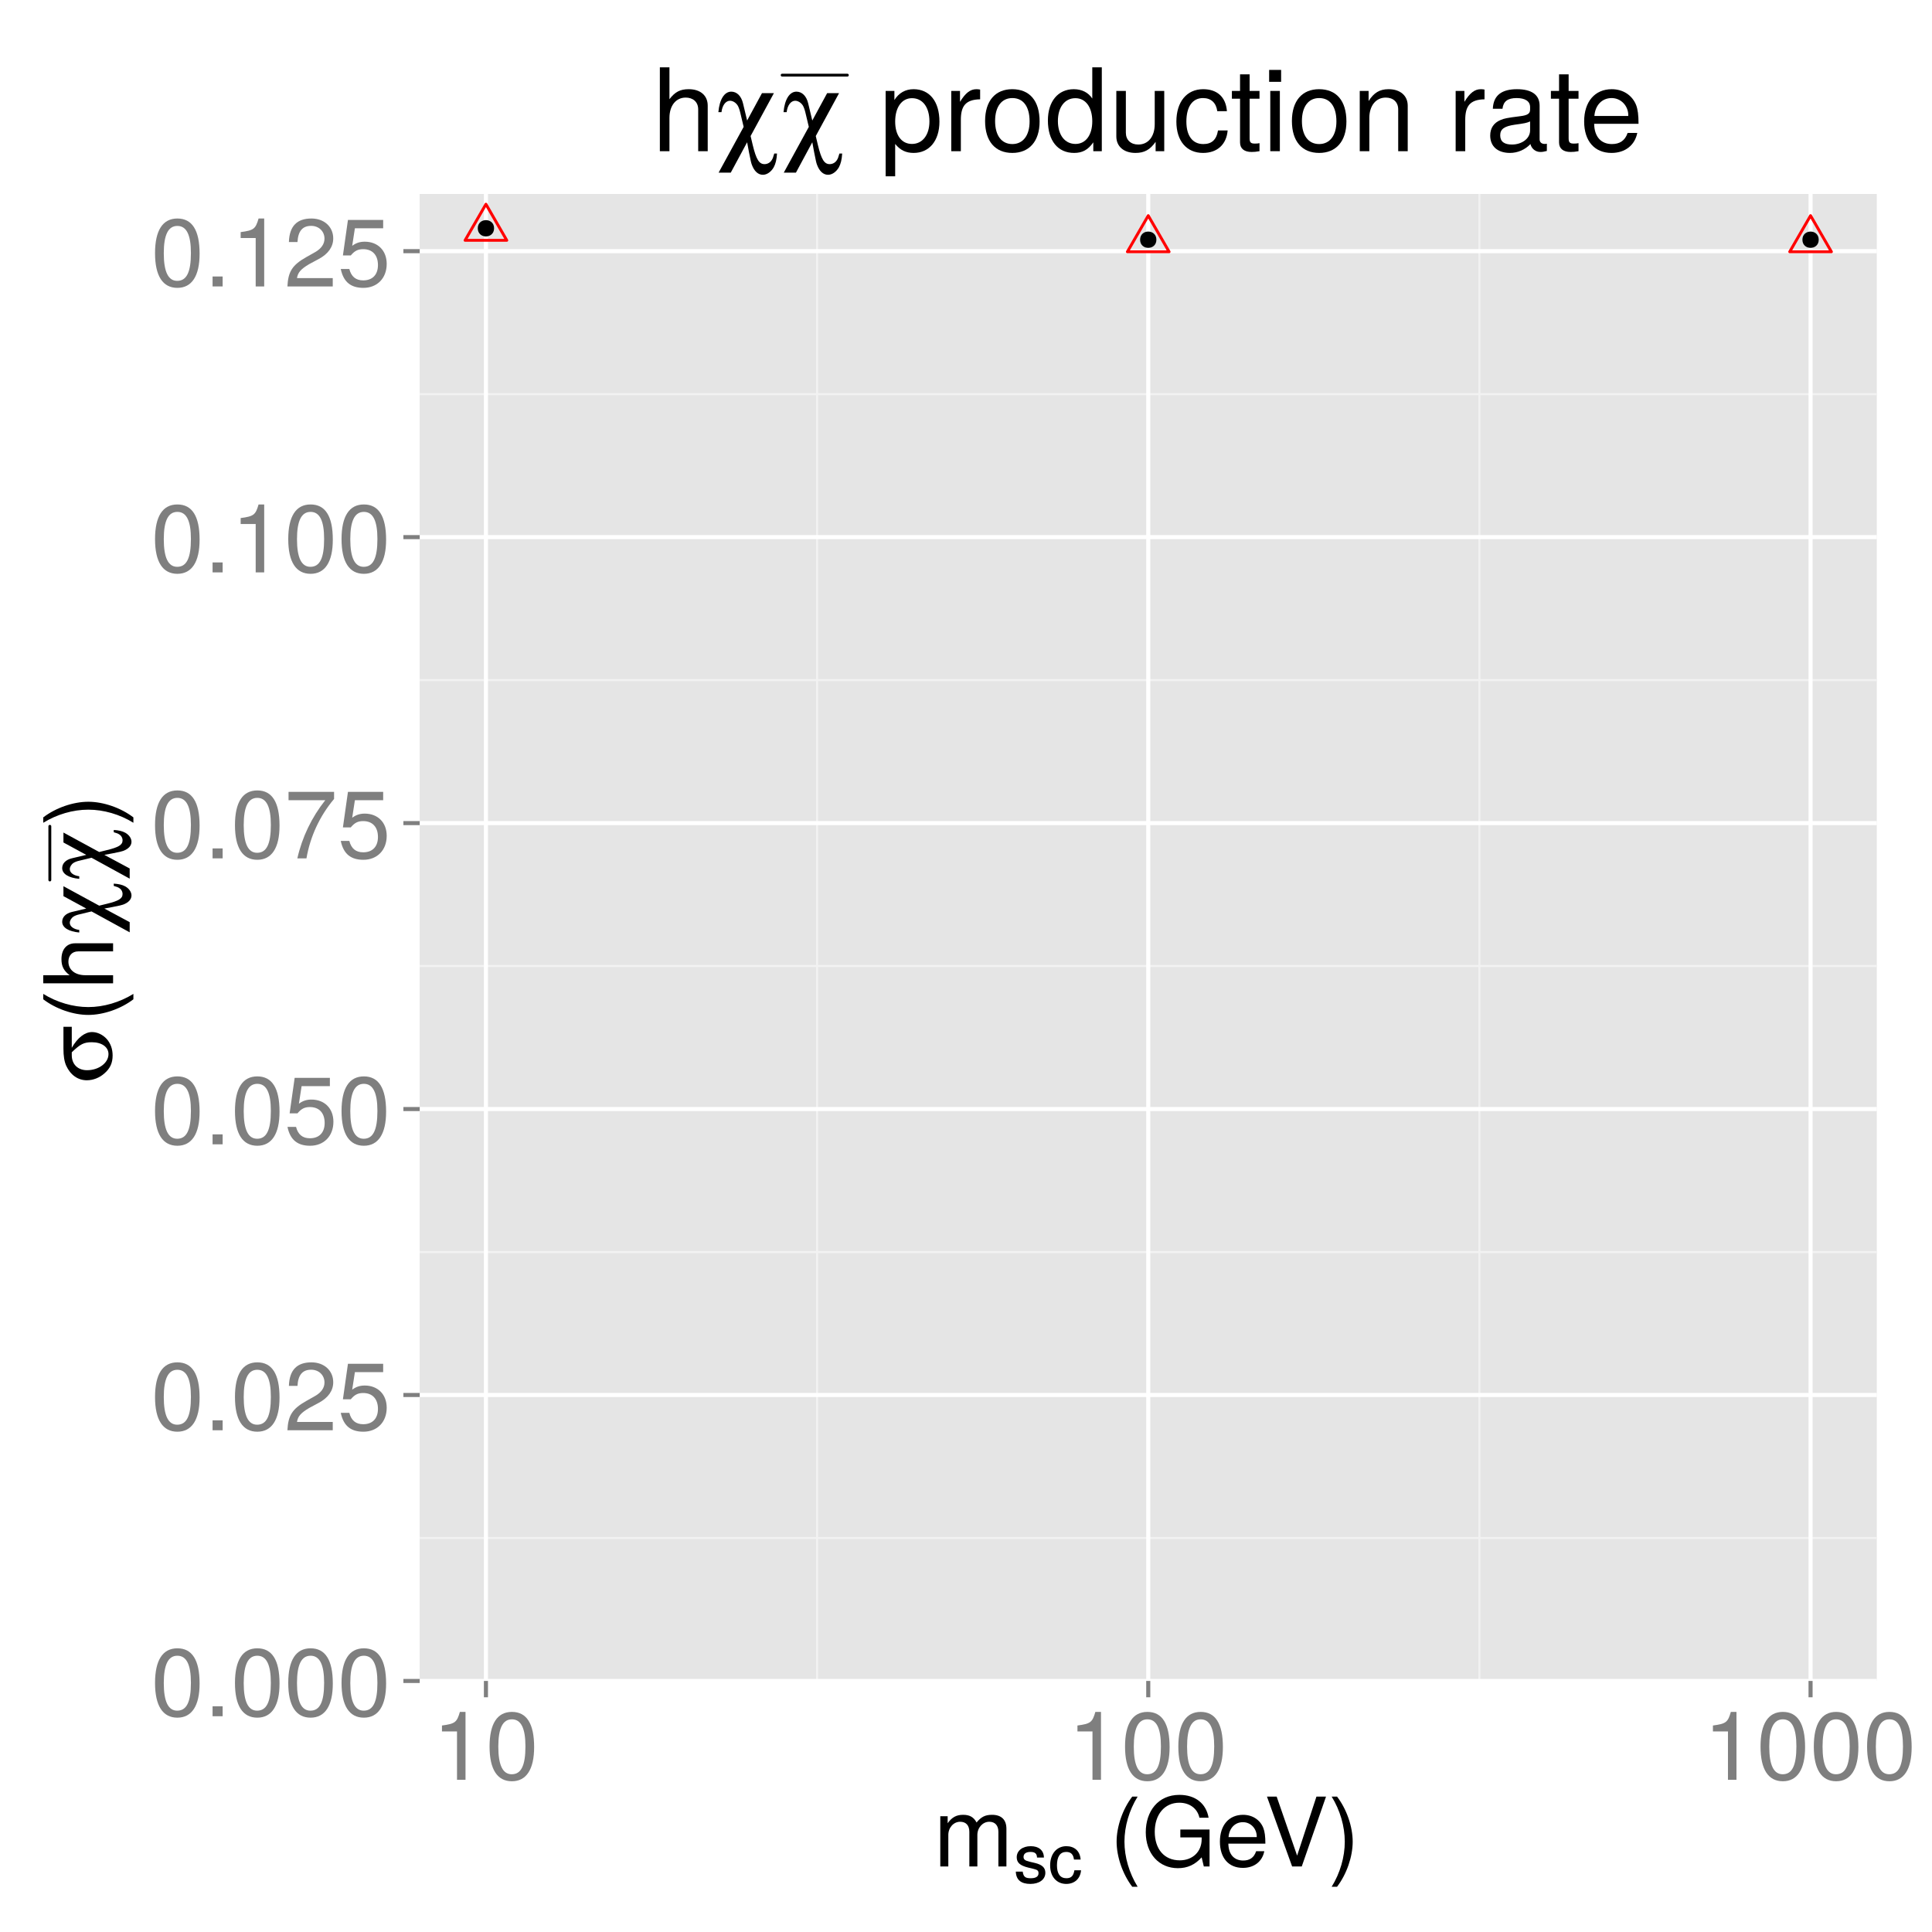 <?xml version="1.0" encoding="UTF-8"?>
<svg xmlns="http://www.w3.org/2000/svg" xmlns:xlink="http://www.w3.org/1999/xlink" width="504pt" height="504pt" viewBox="0 0 504 504" version="1.1">
<defs>
<g>
<symbol overflow="visible" id="glyph0-0">
<path style="stroke:none;" d=""/>
</symbol>
<symbol overflow="visible" id="glyph0-1">
<path style="stroke:none;" d="M 12.672 -8.531 C 12.672 -14.672 10.719 -17.719 6.875 -17.719 C 3.047 -17.719 1.047 -14.625 1.047 -8.672 C 1.047 -2.703 3.078 0.375 6.875 0.375 C 10.625 0.375 12.672 -2.703 12.672 -8.531 Z M 10.406 -8.719 C 10.406 -3.703 9.281 -1.453 6.828 -1.453 C 4.5 -1.453 3.328 -3.797 3.328 -8.656 C 3.328 -13.5 4.5 -15.781 6.875 -15.781 C 9.25 -15.781 10.406 -13.469 10.406 -8.719 Z M 10.406 -8.719 "/>
</symbol>
<symbol overflow="visible" id="glyph0-2">
<path style="stroke:none;" d="M 4.781 0 L 4.781 -2.594 L 2.156 -2.594 L 2.156 0 Z M 4.781 0 "/>
</symbol>
<symbol overflow="visible" id="glyph0-3">
<path style="stroke:none;" d="M 12.781 -12.531 C 12.781 -15.531 10.453 -17.719 7.094 -17.719 C 3.469 -17.719 1.344 -15.875 1.219 -11.578 L 3.453 -11.578 C 3.625 -14.547 4.844 -15.797 7.031 -15.797 C 9.031 -15.797 10.5 -14.375 10.5 -12.469 C 10.5 -11.078 9.672 -9.875 8.094 -8.969 L 5.797 -7.672 C 2.094 -5.578 1.031 -3.906 0.828 0 L 12.656 0 L 12.656 -2.172 L 3.328 -2.172 C 3.547 -3.625 4.344 -4.547 6.531 -5.828 L 9.031 -7.172 C 11.5 -8.5 12.781 -10.344 12.781 -12.531 Z M 12.781 -12.531 "/>
</symbol>
<symbol overflow="visible" id="glyph0-4">
<path style="stroke:none;" d="M 12.828 -5.875 C 12.828 -9.375 10.5 -11.672 7.094 -11.672 C 5.844 -11.672 4.828 -11.344 3.828 -10.594 L 4.531 -15.172 L 11.906 -15.172 L 11.906 -17.344 L 2.719 -17.344 L 1.406 -8.078 L 3.453 -8.078 C 4.469 -9.297 5.328 -9.719 6.703 -9.719 C 9.078 -9.719 10.547 -8.203 10.547 -5.578 C 10.547 -3.031 9.094 -1.578 6.703 -1.578 C 4.781 -1.578 3.594 -2.547 3.078 -4.547 L 0.844 -4.547 C 1.578 -1.031 3.594 0.375 6.75 0.375 C 10.328 0.375 12.828 -2.125 12.828 -5.875 Z M 12.828 -5.875 "/>
</symbol>
<symbol overflow="visible" id="glyph0-5">
<path style="stroke:none;" d="M 13 -15.5 L 13 -17.344 L 1.125 -17.344 L 1.125 -15.172 L 10.703 -15.172 C 7.172 -10.719 4.672 -5.547 3.422 0 L 5.797 0 C 6.781 -5.719 9.281 -11.078 13 -15.5 Z M 13 -15.5 "/>
</symbol>
<symbol overflow="visible" id="glyph0-6">
<path style="stroke:none;" d="M 8.672 0 L 8.672 -17.719 L 7.203 -17.719 C 6.422 -15 5.953 -14.625 2.531 -14.172 L 2.531 -12.625 L 6.453 -12.625 L 6.453 0 Z M 8.672 0 "/>
</symbol>
<symbol overflow="visible" id="glyph0-7">
<path style="stroke:none;" d="M 19 0 L 19 -9.828 C 19 -12.172 17.703 -13.469 15.25 -13.469 C 13.5 -13.469 12.422 -12.953 11.219 -11.469 C 10.453 -12.875 9.406 -13.469 7.703 -13.469 C 5.953 -13.469 4.781 -12.828 3.656 -11.25 L 3.672 -11.25 L 3.672 -13.094 L 1.75 -13.094 L 1.75 0 L 3.844 0 L 3.844 -8.219 C 3.844 -10.125 5.219 -11.656 6.922 -11.656 C 8.469 -11.656 9.328 -10.703 9.328 -9.031 L 9.328 0 L 11.422 0 L 11.422 -8.219 C 11.422 -10.125 12.828 -11.656 14.531 -11.656 C 16.047 -11.656 16.906 -10.672 16.906 -9.031 L 16.906 0 Z M 19 0 "/>
</symbol>
<symbol overflow="visible" id="glyph0-8">
<path style="stroke:none;" d=""/>
</symbol>
<symbol overflow="visible" id="glyph0-9">
<path style="stroke:none;" d="M 7.281 5.297 C 5.078 1.719 3.844 -2.469 3.844 -6.469 C 3.844 -10.453 5.078 -14.672 7.281 -18.219 L 5.875 -18.219 C 3.375 -14.953 1.797 -10.406 1.797 -6.469 C 1.797 -2.531 3.375 2.031 5.875 5.297 Z M 7.281 5.297 "/>
</symbol>
<symbol overflow="visible" id="glyph0-10">
<path style="stroke:none;" d="M 17.719 0 L 17.719 -9.625 L 10.094 -9.625 L 10.094 -7.578 L 15.656 -7.578 L 15.656 -7.078 C 15.656 -3.828 13.281 -1.594 9.953 -1.594 C 5.828 -1.594 3.422 -4.594 3.422 -9.047 C 3.422 -13.531 5.969 -16.625 9.828 -16.625 C 12.594 -16.625 14.578 -15.047 15.078 -12.703 L 17.469 -12.703 C 16.828 -16.406 14.031 -18.672 9.844 -18.672 C 4.281 -18.672 1.078 -14.375 1.078 -8.922 C 1.078 -3.328 4.531 0.453 9.453 0.453 C 11.922 0.453 13.906 -0.422 15.656 -2.375 L 16.219 0 Z M 17.719 0 "/>
</symbol>
<symbol overflow="visible" id="glyph0-11">
<path style="stroke:none;" d="M 12.828 -5.953 C 12.828 -7.844 12.672 -9.047 12.297 -10.031 C 11.453 -12.172 9.453 -13.469 7 -13.469 C 3.344 -13.469 0.969 -10.781 0.969 -6.469 C 0.969 -2.172 3.281 0.375 6.953 0.375 C 9.953 0.375 12.031 -1.328 12.547 -3.969 L 10.422 -3.969 C 9.844 -2.25 8.703 -1.547 7.031 -1.547 C 4.844 -1.547 3.219 -2.953 3.172 -5.953 Z M 10.594 -7.797 C 10.594 -7.797 10.578 -7.703 10.547 -7.656 L 3.219 -7.656 C 3.406 -9.969 4.875 -11.547 6.969 -11.547 C 9.031 -11.547 10.578 -9.844 10.578 -7.797 Z M 10.594 -7.797 "/>
</symbol>
<symbol overflow="visible" id="glyph0-12">
<path style="stroke:none;" d="M 16.125 -18.219 L 13.625 -18.219 L 8.578 -2.797 L 8.594 -2.797 L 3.25 -18.219 L 0.719 -18.219 L 7.281 0 L 9.797 0 Z M 16.125 -18.219 "/>
</symbol>
<symbol overflow="visible" id="glyph0-13">
<path style="stroke:none;" d="M 6.406 -6.453 C 6.406 -10.406 4.828 -14.953 2.328 -18.219 L 0.922 -18.219 C 3.125 -14.656 4.344 -10.453 4.344 -6.453 C 4.344 -2.469 3.125 1.75 0.922 5.297 L 2.328 5.297 C 4.828 2.031 6.406 -2.531 6.406 -6.453 Z M 6.406 -6.453 "/>
</symbol>
<symbol overflow="visible" id="glyph1-0">
<path style="stroke:none;" d=""/>
</symbol>
<symbol overflow="visible" id="glyph1-1">
<path style="stroke:none;" d="M 8.156 -2.641 C 8.156 -4 7.266 -4.766 5.438 -5.203 L 4.047 -5.531 C 2.859 -5.812 2.469 -6.125 2.469 -6.766 C 2.469 -7.609 3.094 -8.078 4.281 -8.078 C 5.453 -8.078 5.953 -7.641 5.984 -6.609 L 7.781 -6.609 C 7.766 -8.484 6.453 -9.578 4.344 -9.578 C 2.203 -9.578 0.688 -8.406 0.688 -6.703 C 0.688 -5.266 1.562 -4.516 3.734 -3.984 L 5.094 -3.656 C 6.109 -3.406 6.375 -3.188 6.375 -2.516 C 6.375 -1.656 5.656 -1.219 4.375 -1.219 C 3.062 -1.219 2.453 -1.469 2.25 -2.938 L 0.453 -2.938 C 0.531 -0.75 1.859 0.266 4.25 0.266 C 6.562 0.266 8.156 -0.875 8.156 -2.641 Z M 8.156 -2.641 "/>
</symbol>
<symbol overflow="visible" id="glyph1-2">
<path style="stroke:none;" d="M 8.344 -3.297 L 6.734 -3.297 C 6.5 -1.797 5.875 -1.219 4.641 -1.219 C 3.031 -1.219 2.188 -2.391 2.188 -4.562 C 2.188 -6.859 3.016 -8.078 4.609 -8.078 C 5.828 -8.078 6.453 -7.438 6.625 -6.094 L 8.359 -6.094 C 8.188 -8.406 6.672 -9.578 4.625 -9.578 C 2.156 -9.578 0.406 -7.609 0.406 -4.562 C 0.406 -1.609 2.125 0.266 4.609 0.266 C 6.797 0.266 8.297 -1.125 8.469 -3.297 Z M 8.344 -3.297 "/>
</symbol>
<symbol overflow="visible" id="glyph2-0">
<path style="stroke:none;" d=""/>
</symbol>
<symbol overflow="visible" id="glyph2-1">
<path style="stroke:none;" d="M -10.328 -14.703 L -12.5 -14.703 L -12.5 -9.031 C -12.5 -7.047 -12.281 -5.703 -11.781 -4.547 C -10.672 -2.125 -8.719 -0.75 -6.406 -0.75 C -4.781 -0.75 -3.125 -1.375 -1.828 -2.531 C -0.328 -3.828 0.328 -5.25 0.328 -7.219 C 0.328 -8.922 -0.203 -10.375 -1.219 -11.531 C -2.25 -12.656 -3.672 -13.328 -5.031 -13.328 C -6.922 -13.328 -8.797 -11.875 -10.328 -9.219 Z M -10.328 -8.047 C -8.094 -10.203 -7.156 -10.672 -5.094 -10.672 C -2.5 -10.672 -0.75 -9.422 -0.75 -7.578 C -0.75 -5.281 -3.281 -3.375 -6.344 -3.375 C -8.75 -3.375 -10.328 -4.922 -10.328 -7.281 Z M -10.328 -8.047 "/>
</symbol>
<symbol overflow="visible" id="glyph2-2">
<path style="stroke:none;" d="M -12.5 -9.781 L -6.547 -6.547 L -10.297 -5.656 C -11.875 -5.281 -12.828 -4.328 -12.828 -3.094 C -12.828 -1.594 -11.156 -0.547 -8.375 -0.297 L -8.375 -0.969 C -9.875 -1.156 -10.844 -1.906 -10.844 -2.828 C -10.844 -3.422 -10.453 -4.078 -9.844 -4.469 C -9.531 -4.672 -8.953 -4.906 -8.281 -5.047 L -5.172 -5.797 L 4.781 -0.344 L 4.781 -3 L -1.828 -6.547 L 0.344 -6.953 C 2.219 -7.328 2.578 -7.406 3.078 -7.578 C 4.469 -8.094 5.25 -8.953 5.25 -9.969 C 5.25 -10.875 4.594 -11.781 3.625 -12.328 C 2.844 -12.75 1.922 -12.969 0.625 -13.047 L 0.625 -12.453 C 1.5 -12.203 1.75 -12.094 2 -11.922 C 2.594 -11.578 2.922 -10.969 2.922 -10.328 C 2.922 -9.156 1.906 -8.531 -1.203 -7.781 L -3.172 -7.297 L -12.5 -12.375 Z M -12.5 -9.781 "/>
</symbol>
<symbol overflow="visible" id="glyph3-0">
<path style="stroke:none;" d=""/>
</symbol>
<symbol overflow="visible" id="glyph3-1">
<path style="stroke:none;" d="M 5.297 -7.281 C 1.719 -5.078 -2.469 -3.844 -6.469 -3.844 C -10.453 -3.844 -14.672 -5.078 -18.219 -7.281 L -18.219 -5.875 C -14.953 -3.375 -10.406 -1.797 -6.469 -1.797 C -2.531 -1.797 2.031 -3.375 5.297 -5.875 Z M 5.297 -7.281 "/>
</symbol>
<symbol overflow="visible" id="glyph3-2">
<path style="stroke:none;" d="M 0 -12.156 L -9.906 -12.156 C -12.094 -12.156 -13.469 -10.578 -13.469 -8.031 C -13.469 -6.172 -12.906 -5.031 -11.297 -3.797 L -11.297 -3.828 L -18.219 -3.828 L -18.219 -1.719 L 0 -1.719 L 0 -3.828 L -7.219 -3.828 C -9.906 -3.828 -11.656 -5.219 -11.656 -7.375 C -11.656 -8.844 -10.797 -10.047 -9.078 -10.047 L 0 -10.047 Z M 0 -12.156 "/>
</symbol>
<symbol overflow="visible" id="glyph3-3">
<path style="stroke:none;" d="M -6.453 -6.406 C -10.406 -6.406 -14.953 -4.828 -18.219 -2.328 L -18.219 -0.922 C -14.656 -3.125 -10.453 -4.344 -6.453 -4.344 C -2.469 -4.344 1.75 -3.125 5.297 -0.922 L 5.297 -2.328 C 2.031 -4.828 -2.531 -6.406 -6.453 -6.406 Z M -6.453 -6.406 "/>
</symbol>
<symbol overflow="visible" id="glyph4-0">
<path style="stroke:none;" d=""/>
</symbol>
<symbol overflow="visible" id="glyph4-1">
<path style="stroke:none;" d="M 14.578 0 L 14.578 -11.875 C 14.578 -14.516 12.688 -16.172 9.625 -16.172 C 7.406 -16.172 6.062 -15.484 4.594 -13.562 L 4.594 -21.875 L 2.094 -21.875 L 2.094 0 L 4.594 0 L 4.594 -8.672 C 4.594 -11.875 6.266 -13.984 8.844 -13.984 C 10.625 -13.984 12.094 -12.953 12.094 -10.891 L 12.094 0 Z M 14.578 0 "/>
</symbol>
<symbol overflow="visible" id="glyph4-2">
<path style="stroke:none;" d=""/>
</symbol>
<symbol overflow="visible" id="glyph4-3">
<path style="stroke:none;" d="M 15.688 -7.703 C 15.688 -12.984 13.109 -16.172 8.938 -16.172 C 6.812 -16.172 5.094 -15.203 3.938 -13.344 L 3.938 -15.719 L 1.656 -15.719 L 1.656 6.547 L 4.141 6.547 L 4.141 -1.891 C 5.453 -0.266 6.938 0.453 8.969 0.453 C 13.016 0.453 15.688 -2.703 15.688 -7.703 Z M 13.078 -7.766 C 13.078 -4.203 11.25 -1.891 8.516 -1.891 C 5.875 -1.891 4.141 -4.047 4.141 -7.734 C 4.141 -11.438 5.875 -13.828 8.516 -13.828 C 11.281 -13.828 13.078 -11.516 13.078 -7.766 Z M 13.078 -7.766 "/>
</symbol>
<symbol overflow="visible" id="glyph4-4">
<path style="stroke:none;" d="M 9.625 -13.531 L 9.625 -16.078 C 9.203 -16.141 9 -16.172 8.672 -16.172 C 7.047 -16.172 5.812 -15.203 4.375 -12.875 L 4.375 -15.719 L 2.094 -15.719 L 2.094 0 L 4.594 0 L 4.594 -8.156 C 4.594 -11.703 5.766 -13.469 9.625 -13.531 Z M 9.625 -13.531 "/>
</symbol>
<symbol overflow="visible" id="glyph4-5">
<path style="stroke:none;" d="M 15.297 -7.734 C 15.297 -13.172 12.688 -16.172 8.156 -16.172 C 3.75 -16.172 1.078 -13.141 1.078 -7.859 C 1.078 -2.578 3.719 0.453 8.188 0.453 C 12.594 0.453 15.297 -2.578 15.297 -7.734 Z M 12.688 -7.766 C 12.688 -4.078 10.953 -1.859 8.188 -1.859 C 5.406 -1.859 3.688 -4.047 3.688 -7.859 C 3.688 -11.641 5.406 -13.859 8.188 -13.859 C 11.016 -13.859 12.688 -11.672 12.688 -7.766 Z M 12.688 -7.766 "/>
</symbol>
<symbol overflow="visible" id="glyph4-6">
<path style="stroke:none;" d="M 14.844 0 L 14.844 -21.875 L 12.359 -21.875 L 12.359 -13.734 C 11.312 -15.328 9.625 -16.172 7.531 -16.172 C 3.453 -16.172 0.781 -13.016 0.781 -8.016 C 0.781 -2.703 3.391 0.453 7.625 0.453 C 9.781 0.453 11.281 -0.359 12.625 -2.312 L 12.625 0 Z M 12.359 -7.797 C 12.359 -4.172 10.625 -1.891 7.984 -1.891 C 5.219 -1.891 3.391 -4.203 3.391 -7.859 C 3.391 -11.516 5.219 -13.828 7.953 -13.828 C 10.656 -13.828 12.359 -11.438 12.359 -7.797 Z M 12.359 -7.797 "/>
</symbol>
<symbol overflow="visible" id="glyph4-7">
<path style="stroke:none;" d="M 14.453 0 L 14.453 -15.719 L 11.969 -15.719 L 11.969 -7.047 C 11.969 -3.844 10.297 -1.734 7.688 -1.734 C 5.703 -1.734 4.438 -2.938 4.438 -4.828 L 4.438 -15.719 L 1.953 -15.719 L 1.953 -3.844 C 1.953 -1.234 3.906 0.453 6.953 0.453 C 9.266 0.453 10.734 -0.359 12.203 -2.438 L 12.203 0 Z M 14.453 0 "/>
</symbol>
<symbol overflow="visible" id="glyph4-8">
<path style="stroke:none;" d="M 14.312 -5.406 L 11.797 -5.406 C 11.375 -2.875 10.078 -1.859 7.953 -1.859 C 5.188 -1.859 3.547 -3.984 3.547 -7.703 C 3.547 -11.641 5.156 -13.859 7.891 -13.859 C 9.984 -13.859 11.312 -12.625 11.609 -10.438 L 14.125 -10.438 C 13.828 -14.281 11.438 -16.172 7.922 -16.172 C 3.688 -16.172 0.938 -12.938 0.938 -7.703 C 0.938 -2.641 3.625 0.453 7.891 0.453 C 11.641 0.453 14.016 -1.797 14.312 -5.406 Z M 14.312 -5.406 "/>
</symbol>
<symbol overflow="visible" id="glyph4-9">
<path style="stroke:none;" d="M 7.625 0 L 7.625 -2.094 C 7.297 -2.016 6.906 -1.984 6.422 -1.984 C 5.344 -1.984 5.047 -2.281 5.047 -3.391 L 5.047 -13.688 L 7.625 -13.688 L 7.625 -15.719 L 5.047 -15.719 L 5.047 -20.047 L 2.547 -20.047 L 2.547 -15.719 L 0.422 -15.719 L 0.422 -13.688 L 2.547 -13.688 L 2.547 -2.281 C 2.547 -0.688 3.625 0.203 5.578 0.203 C 6.188 0.203 6.781 0.156 7.625 0 Z M 7.625 0 "/>
</symbol>
<symbol overflow="visible" id="glyph4-10">
<path style="stroke:none;" d="M 4.594 0 L 4.594 -15.719 L 2.094 -15.719 L 2.094 0 Z M 4.922 -18.094 L 4.922 -21.203 L 1.797 -21.203 L 1.797 -18.094 Z M 4.922 -18.094 "/>
</symbol>
<symbol overflow="visible" id="glyph4-11">
<path style="stroke:none;" d="M 14.609 0 L 14.609 -11.875 C 14.609 -14.484 12.656 -16.172 9.625 -16.172 C 7.297 -16.172 5.797 -15.266 4.406 -13.078 L 4.406 -15.719 L 2.094 -15.719 L 2.094 0 L 4.594 0 L 4.594 -8.672 C 4.594 -11.875 6.328 -13.984 8.875 -13.984 C 10.859 -13.984 12.125 -12.781 12.125 -10.891 L 12.125 0 Z M 14.609 0 "/>
</symbol>
<symbol overflow="visible" id="glyph4-12">
<path style="stroke:none;" d="M 16.047 -0.062 L 16.047 -1.953 C 15.781 -1.891 15.656 -1.891 15.516 -1.891 C 14.641 -1.891 14.156 -2.344 14.156 -3.125 L 14.156 -11.875 C 14.156 -14.672 12.125 -16.172 8.25 -16.172 C 4.438 -16.172 2.094 -14.703 1.953 -11.062 L 4.469 -11.062 C 4.688 -12.984 5.812 -13.859 8.156 -13.859 C 10.406 -13.859 11.672 -13.016 11.672 -11.516 L 11.672 -10.859 C 11.672 -9.812 11.047 -9.359 9.062 -9.125 C 5.516 -8.672 4.984 -8.547 4.016 -8.156 C 2.188 -7.406 1.266 -6 1.266 -4.078 C 1.266 -1.234 3.234 0.453 6.422 0.453 C 8.438 0.453 10.375 -0.391 11.766 -1.859 C 12.031 -0.656 13.109 0.203 14.344 0.203 C 14.844 0.203 15.234 0.156 16.047 -0.062 Z M 11.672 -5.438 C 11.672 -3.188 9.391 -1.734 6.953 -1.734 C 5.016 -1.734 3.875 -2.438 3.875 -4.141 C 3.875 -5.797 4.984 -6.516 7.656 -6.906 C 10.297 -7.266 10.828 -7.375 11.672 -7.766 Z M 11.672 -5.438 "/>
</symbol>
<symbol overflow="visible" id="glyph4-13">
<path style="stroke:none;" d="M 15.391 -7.141 C 15.391 -9.422 15.203 -10.859 14.766 -12.031 C 13.734 -14.609 11.344 -16.172 8.406 -16.172 C 4.016 -16.172 1.203 -12.938 1.203 -7.766 C 1.203 -2.609 3.938 0.453 8.344 0.453 C 11.938 0.453 14.438 -1.594 15.062 -4.766 L 12.547 -4.766 C 11.844 -2.703 10.438 -1.859 8.438 -1.859 C 5.812 -1.859 3.875 -3.547 3.812 -7.141 Z M 12.719 -9.359 C 12.719 -9.359 12.719 -9.234 12.688 -9.188 L 3.875 -9.188 C 4.078 -11.969 5.844 -13.859 8.375 -13.859 C 10.828 -13.859 12.719 -11.812 12.719 -9.359 Z M 12.719 -9.359 "/>
</symbol>
<symbol overflow="visible" id="glyph5-0">
<path style="stroke:none;" d=""/>
</symbol>
<symbol overflow="visible" id="glyph5-1">
<path style="stroke:none;" d="M 11.734 -15 L 7.859 -7.859 L 6.781 -12.359 C 6.328 -14.25 5.188 -15.391 3.719 -15.391 C 1.922 -15.391 0.656 -13.375 0.359 -10.047 L 1.172 -10.047 C 1.375 -11.844 2.281 -13.016 3.391 -13.016 C 4.109 -13.016 4.891 -12.547 5.375 -11.812 C 5.609 -11.438 5.875 -10.734 6.062 -9.938 L 6.953 -6.203 L 0.422 5.734 L 3.594 5.734 L 7.859 -2.188 L 8.344 0.422 C 8.797 2.672 8.875 3.094 9.094 3.688 C 9.719 5.375 10.734 6.297 11.969 6.297 C 13.047 6.297 14.125 5.516 14.797 4.344 C 15.297 3.422 15.562 2.312 15.656 0.75 L 14.938 0.75 C 14.641 1.797 14.516 2.094 14.312 2.406 C 13.891 3.125 13.172 3.516 12.391 3.516 C 10.984 3.516 10.234 2.281 9.328 -1.438 L 8.766 -3.812 L 14.844 -15 Z M 11.734 -15 "/>
</symbol>
</g>
<clipPath id="clip1">
  <path d="M 109.488 50.602 L 490 50.602 L 490 439 L 109.488 439 Z M 109.488 50.602 "/>
</clipPath>
<clipPath id="clip2">
  <path d="M 109.488 400 L 490 400 L 490 402 L 109.488 402 Z M 109.488 400 "/>
</clipPath>
<clipPath id="clip3">
  <path d="M 109.488 326 L 490 326 L 490 327 L 109.488 327 Z M 109.488 326 "/>
</clipPath>
<clipPath id="clip4">
  <path d="M 109.488 251 L 490 251 L 490 253 L 109.488 253 Z M 109.488 251 "/>
</clipPath>
<clipPath id="clip5">
  <path d="M 109.488 177 L 490 177 L 490 178 L 109.488 178 Z M 109.488 177 "/>
</clipPath>
<clipPath id="clip6">
  <path d="M 109.488 102 L 490 102 L 490 104 L 109.488 104 Z M 109.488 102 "/>
</clipPath>
<clipPath id="clip7">
  <path d="M 212 50.602 L 214 50.602 L 214 439 L 212 439 Z M 212 50.602 "/>
</clipPath>
<clipPath id="clip8">
  <path d="M 385 50.602 L 387 50.602 L 387 439 L 385 439 Z M 385 50.602 "/>
</clipPath>
<clipPath id="clip9">
  <path d="M 109.488 437 L 490.602 437 L 490.602 439.516 L 109.488 439.516 Z M 109.488 437 "/>
</clipPath>
<clipPath id="clip10">
  <path d="M 109.488 363 L 490.602 363 L 490.602 365 L 109.488 365 Z M 109.488 363 "/>
</clipPath>
<clipPath id="clip11">
  <path d="M 109.488 288 L 490.602 288 L 490.602 290 L 109.488 290 Z M 109.488 288 "/>
</clipPath>
<clipPath id="clip12">
  <path d="M 109.488 214 L 490.602 214 L 490.602 216 L 109.488 216 Z M 109.488 214 "/>
</clipPath>
<clipPath id="clip13">
  <path d="M 109.488 139 L 490.602 139 L 490.602 141 L 109.488 141 Z M 109.488 139 "/>
</clipPath>
<clipPath id="clip14">
  <path d="M 109.488 64 L 490.602 64 L 490.602 67 L 109.488 67 Z M 109.488 64 "/>
</clipPath>
<clipPath id="clip15">
  <path d="M 126 50.602 L 128 50.602 L 128 439.516 L 126 439.516 Z M 126 50.602 "/>
</clipPath>
<clipPath id="clip16">
  <path d="M 299 50.602 L 301 50.602 L 301 439.516 L 299 439.516 Z M 299 50.602 "/>
</clipPath>
<clipPath id="clip17">
  <path d="M 471 50.602 L 473 50.602 L 473 439.516 L 471 439.516 Z M 471 50.602 "/>
</clipPath>
</defs>
<g id="surface108">
<rect x="0" y="0" width="504" height="504" style="fill:rgb(100%,100%,100%);fill-opacity:1;stroke:none;"/>
<rect x="0" y="0" width="504" height="504" style="fill:rgb(100%,100%,100%);fill-opacity:1;stroke:none;"/>
<path style="fill:none;stroke-width:1.063;stroke-linecap:round;stroke-linejoin:round;stroke:rgb(100%,100%,100%);stroke-opacity:1;stroke-miterlimit:10;" d="M 0 504 L 504 504 L 504 0 L 0 0 Z M 0 504 "/>
<g clip-path="url(#clip1)" clip-rule="nonzero">
<path style=" stroke:none;fill-rule:nonzero;fill:rgb(89.804%,89.804%,89.804%);fill-opacity:1;" d="M 109.488 438.512 L 489.602 438.512 L 489.602 50.598 L 109.488 50.598 Z M 109.488 438.512 "/>
</g>
<g clip-path="url(#clip2)" clip-rule="nonzero">
<path style="fill:none;stroke-width:0.531;stroke-linecap:butt;stroke-linejoin:round;stroke:rgb(94.902%,94.902%,94.902%);stroke-opacity:1;stroke-miterlimit:10;" d="M 109.488 401.215 L 489.602 401.215 "/>
</g>
<g clip-path="url(#clip3)" clip-rule="nonzero">
<path style="fill:none;stroke-width:0.531;stroke-linecap:butt;stroke-linejoin:round;stroke:rgb(94.902%,94.902%,94.902%);stroke-opacity:1;stroke-miterlimit:10;" d="M 109.488 326.617 L 489.602 326.617 "/>
</g>
<g clip-path="url(#clip4)" clip-rule="nonzero">
<path style="fill:none;stroke-width:0.531;stroke-linecap:butt;stroke-linejoin:round;stroke:rgb(94.902%,94.902%,94.902%);stroke-opacity:1;stroke-miterlimit:10;" d="M 109.488 252.016 L 489.602 252.016 "/>
</g>
<g clip-path="url(#clip5)" clip-rule="nonzero">
<path style="fill:none;stroke-width:0.531;stroke-linecap:butt;stroke-linejoin:round;stroke:rgb(94.902%,94.902%,94.902%);stroke-opacity:1;stroke-miterlimit:10;" d="M 109.488 177.418 L 489.602 177.418 "/>
</g>
<g clip-path="url(#clip6)" clip-rule="nonzero">
<path style="fill:none;stroke-width:0.531;stroke-linecap:butt;stroke-linejoin:round;stroke:rgb(94.902%,94.902%,94.902%);stroke-opacity:1;stroke-miterlimit:10;" d="M 109.488 102.82 L 489.602 102.82 "/>
</g>
<g clip-path="url(#clip7)" clip-rule="nonzero">
<path style="fill:none;stroke-width:0.531;stroke-linecap:butt;stroke-linejoin:round;stroke:rgb(94.902%,94.902%,94.902%);stroke-opacity:1;stroke-miterlimit:10;" d="M 213.152 438.512 L 213.152 50.602 "/>
</g>
<g clip-path="url(#clip8)" clip-rule="nonzero">
<path style="fill:none;stroke-width:0.531;stroke-linecap:butt;stroke-linejoin:round;stroke:rgb(94.902%,94.902%,94.902%);stroke-opacity:1;stroke-miterlimit:10;" d="M 385.934 438.512 L 385.934 50.602 "/>
</g>
<g clip-path="url(#clip9)" clip-rule="nonzero">
<path style="fill:none;stroke-width:1.063;stroke-linecap:butt;stroke-linejoin:round;stroke:rgb(100%,100%,100%);stroke-opacity:1;stroke-miterlimit:10;" d="M 109.488 438.512 L 489.602 438.512 "/>
</g>
<g clip-path="url(#clip10)" clip-rule="nonzero">
<path style="fill:none;stroke-width:1.063;stroke-linecap:butt;stroke-linejoin:round;stroke:rgb(100%,100%,100%);stroke-opacity:1;stroke-miterlimit:10;" d="M 109.488 363.914 L 489.602 363.914 "/>
</g>
<g clip-path="url(#clip11)" clip-rule="nonzero">
<path style="fill:none;stroke-width:1.063;stroke-linecap:butt;stroke-linejoin:round;stroke:rgb(100%,100%,100%);stroke-opacity:1;stroke-miterlimit:10;" d="M 109.488 289.316 L 489.602 289.316 "/>
</g>
<g clip-path="url(#clip12)" clip-rule="nonzero">
<path style="fill:none;stroke-width:1.063;stroke-linecap:butt;stroke-linejoin:round;stroke:rgb(100%,100%,100%);stroke-opacity:1;stroke-miterlimit:10;" d="M 109.488 214.719 L 489.602 214.719 "/>
</g>
<g clip-path="url(#clip13)" clip-rule="nonzero">
<path style="fill:none;stroke-width:1.063;stroke-linecap:butt;stroke-linejoin:round;stroke:rgb(100%,100%,100%);stroke-opacity:1;stroke-miterlimit:10;" d="M 109.488 140.117 L 489.602 140.117 "/>
</g>
<g clip-path="url(#clip14)" clip-rule="nonzero">
<path style="fill:none;stroke-width:1.063;stroke-linecap:butt;stroke-linejoin:round;stroke:rgb(100%,100%,100%);stroke-opacity:1;stroke-miterlimit:10;" d="M 109.488 65.52 L 489.602 65.52 "/>
</g>
<g clip-path="url(#clip15)" clip-rule="nonzero">
<path style="fill:none;stroke-width:1.063;stroke-linecap:butt;stroke-linejoin:round;stroke:rgb(100%,100%,100%);stroke-opacity:1;stroke-miterlimit:10;" d="M 126.766 438.512 L 126.766 50.602 "/>
</g>
<g clip-path="url(#clip16)" clip-rule="nonzero">
<path style="fill:none;stroke-width:1.063;stroke-linecap:butt;stroke-linejoin:round;stroke:rgb(100%,100%,100%);stroke-opacity:1;stroke-miterlimit:10;" d="M 299.543 438.512 L 299.543 50.602 "/>
</g>
<g clip-path="url(#clip17)" clip-rule="nonzero">
<path style="fill:none;stroke-width:1.063;stroke-linecap:butt;stroke-linejoin:round;stroke:rgb(100%,100%,100%);stroke-opacity:1;stroke-miterlimit:10;" d="M 472.32 438.512 L 472.32 50.602 "/>
</g>
<path style=" stroke:none;fill-rule:nonzero;fill:rgb(0%,0%,0%);fill-opacity:1;" d="M 128.891 59.551 C 128.891 62.387 124.637 62.387 124.637 59.551 C 124.637 56.719 128.891 56.719 128.891 59.551 "/>
<path style=" stroke:none;fill-rule:nonzero;fill:rgb(0%,0%,0%);fill-opacity:1;" d="M 301.668 62.535 C 301.668 65.371 297.418 65.371 297.418 62.535 C 297.418 59.699 301.668 59.699 301.668 62.535 "/>
<path style=" stroke:none;fill-rule:nonzero;fill:rgb(0%,0%,0%);fill-opacity:1;" d="M 474.449 62.535 C 474.449 65.371 470.195 65.371 470.195 62.535 C 470.195 59.699 474.449 59.699 474.449 62.535 "/>
<path style="fill:none;stroke-width:0.75;stroke-linecap:round;stroke-linejoin:round;stroke:rgb(100%,0%,0%);stroke-opacity:1;stroke-miterlimit:10;" d="M 126.766 53.27 L 132.203 62.691 L 121.324 62.691 L 126.766 53.27 "/>
<path style="fill:none;stroke-width:0.75;stroke-linecap:round;stroke-linejoin:round;stroke:rgb(100%,0%,0%);stroke-opacity:1;stroke-miterlimit:10;" d="M 299.543 56.254 L 304.984 65.676 L 294.102 65.676 L 299.543 56.254 "/>
<path style="fill:none;stroke-width:0.75;stroke-linecap:round;stroke-linejoin:round;stroke:rgb(100%,0%,0%);stroke-opacity:1;stroke-miterlimit:10;" d="M 472.32 56.254 L 477.762 65.676 L 466.883 65.676 L 472.32 56.254 "/>
<g style="fill:rgb(49.804%,49.804%,49.804%);fill-opacity:1;">
  <use xlink:href="#glyph0-1" x="39.398" y="447.712"/>
  <use xlink:href="#glyph0-2" x="53.299" y="447.712"/>
  <use xlink:href="#glyph0-1" x="60.249" y="447.712"/>
  <use xlink:href="#glyph0-1" x="74.149" y="447.712"/>
  <use xlink:href="#glyph0-1" x="88.05" y="447.712"/>
</g>
<g style="fill:rgb(49.804%,49.804%,49.804%);fill-opacity:1;">
  <use xlink:href="#glyph0-1" x="39.398" y="373.114"/>
  <use xlink:href="#glyph0-2" x="53.299" y="373.114"/>
  <use xlink:href="#glyph0-1" x="60.249" y="373.114"/>
  <use xlink:href="#glyph0-3" x="74.149" y="373.114"/>
  <use xlink:href="#glyph0-4" x="88.05" y="373.114"/>
</g>
<g style="fill:rgb(49.804%,49.804%,49.804%);fill-opacity:1;">
  <use xlink:href="#glyph0-1" x="39.398" y="298.517"/>
  <use xlink:href="#glyph0-2" x="53.299" y="298.517"/>
  <use xlink:href="#glyph0-1" x="60.249" y="298.517"/>
  <use xlink:href="#glyph0-4" x="74.149" y="298.517"/>
  <use xlink:href="#glyph0-1" x="88.05" y="298.517"/>
</g>
<g style="fill:rgb(49.804%,49.804%,49.804%);fill-opacity:1;">
  <use xlink:href="#glyph0-1" x="39.398" y="223.919"/>
  <use xlink:href="#glyph0-2" x="53.299" y="223.919"/>
  <use xlink:href="#glyph0-1" x="60.249" y="223.919"/>
  <use xlink:href="#glyph0-5" x="74.149" y="223.919"/>
  <use xlink:href="#glyph0-4" x="88.05" y="223.919"/>
</g>
<g style="fill:rgb(49.804%,49.804%,49.804%);fill-opacity:1;">
  <use xlink:href="#glyph0-1" x="39.398" y="149.317"/>
  <use xlink:href="#glyph0-2" x="53.299" y="149.317"/>
  <use xlink:href="#glyph0-6" x="60.249" y="149.317"/>
  <use xlink:href="#glyph0-1" x="74.149" y="149.317"/>
  <use xlink:href="#glyph0-1" x="88.05" y="149.317"/>
</g>
<g style="fill:rgb(49.804%,49.804%,49.804%);fill-opacity:1;">
  <use xlink:href="#glyph0-1" x="39.398" y="74.72"/>
  <use xlink:href="#glyph0-2" x="53.299" y="74.72"/>
  <use xlink:href="#glyph0-6" x="60.249" y="74.72"/>
  <use xlink:href="#glyph0-3" x="74.149" y="74.72"/>
  <use xlink:href="#glyph0-4" x="88.05" y="74.72"/>
</g>
<path style="fill:none;stroke-width:1.063;stroke-linecap:butt;stroke-linejoin:round;stroke:rgb(49.804%,49.804%,49.804%);stroke-opacity:1;stroke-miterlimit:10;" d="M 105.234 438.512 L 109.488 438.512 "/>
<path style="fill:none;stroke-width:1.063;stroke-linecap:butt;stroke-linejoin:round;stroke:rgb(49.804%,49.804%,49.804%);stroke-opacity:1;stroke-miterlimit:10;" d="M 105.234 363.914 L 109.488 363.914 "/>
<path style="fill:none;stroke-width:1.063;stroke-linecap:butt;stroke-linejoin:round;stroke:rgb(49.804%,49.804%,49.804%);stroke-opacity:1;stroke-miterlimit:10;" d="M 105.234 289.316 L 109.488 289.316 "/>
<path style="fill:none;stroke-width:1.063;stroke-linecap:butt;stroke-linejoin:round;stroke:rgb(49.804%,49.804%,49.804%);stroke-opacity:1;stroke-miterlimit:10;" d="M 105.234 214.719 L 109.488 214.719 "/>
<path style="fill:none;stroke-width:1.063;stroke-linecap:butt;stroke-linejoin:round;stroke:rgb(49.804%,49.804%,49.804%);stroke-opacity:1;stroke-miterlimit:10;" d="M 105.234 140.117 L 109.488 140.117 "/>
<path style="fill:none;stroke-width:1.063;stroke-linecap:butt;stroke-linejoin:round;stroke:rgb(49.804%,49.804%,49.804%);stroke-opacity:1;stroke-miterlimit:10;" d="M 105.234 65.52 L 109.488 65.52 "/>
<path style="fill:none;stroke-width:1.063;stroke-linecap:butt;stroke-linejoin:round;stroke:rgb(49.804%,49.804%,49.804%);stroke-opacity:1;stroke-miterlimit:10;" d="M 126.766 442.766 L 126.766 438.512 "/>
<path style="fill:none;stroke-width:1.063;stroke-linecap:butt;stroke-linejoin:round;stroke:rgb(49.804%,49.804%,49.804%);stroke-opacity:1;stroke-miterlimit:10;" d="M 299.543 442.766 L 299.543 438.512 "/>
<path style="fill:none;stroke-width:1.063;stroke-linecap:butt;stroke-linejoin:round;stroke:rgb(49.804%,49.804%,49.804%);stroke-opacity:1;stroke-miterlimit:10;" d="M 472.32 442.766 L 472.32 438.512 "/>
<g style="fill:rgb(49.804%,49.804%,49.804%);fill-opacity:1;">
  <use xlink:href="#glyph0-6" x="112.766" y="464.302"/>
  <use xlink:href="#glyph0-1" x="126.666" y="464.302"/>
</g>
<g style="fill:rgb(49.804%,49.804%,49.804%);fill-opacity:1;">
  <use xlink:href="#glyph0-6" x="278.543" y="464.302"/>
  <use xlink:href="#glyph0-1" x="292.443" y="464.302"/>
  <use xlink:href="#glyph0-1" x="306.344" y="464.302"/>
</g>
<g style="fill:rgb(49.804%,49.804%,49.804%);fill-opacity:1;">
  <use xlink:href="#glyph0-6" x="444.32" y="464.302"/>
  <use xlink:href="#glyph0-1" x="458.221" y="464.302"/>
  <use xlink:href="#glyph0-1" x="472.121" y="464.302"/>
  <use xlink:href="#glyph0-1" x="486.021" y="464.302"/>
</g>
<g style="fill:rgb(0%,0%,0%);fill-opacity:1;">
  <use xlink:href="#glyph0-7" x="243.543" y="486.899"/>
</g>
<g style="fill:rgb(0%,0%,0%);fill-opacity:1;">
  <use xlink:href="#glyph1-1" x="264.543" y="491.191"/>
</g>
<g style="fill:rgb(0%,0%,0%);fill-opacity:1;">
  <use xlink:href="#glyph1-2" x="273.543" y="491.191"/>
</g>
<g style="fill:rgb(0%,0%,0%);fill-opacity:1;">
  <use xlink:href="#glyph0-8" x="282.543" y="486.899"/>
  <use xlink:href="#glyph0-9" x="289.493" y="486.899"/>
  <use xlink:href="#glyph0-10" x="297.818" y="486.899"/>
  <use xlink:href="#glyph0-11" x="317.269" y="486.899"/>
  <use xlink:href="#glyph0-12" x="329.794" y="486.899"/>
  <use xlink:href="#glyph0-13" x="346.469" y="486.899"/>
</g>
<g style="fill:rgb(0%,0%,0%);fill-opacity:1;">
  <use xlink:href="#glyph2-1" x="29.051" y="282.559"/>
</g>
<g style="fill:rgb(0%,0%,0%);fill-opacity:1;">
  <use xlink:href="#glyph3-1" x="29.501" y="266.559"/>
  <use xlink:href="#glyph3-2" x="29.501" y="258.233"/>
</g>
<g style="fill:rgb(0%,0%,0%);fill-opacity:1;">
  <use xlink:href="#glyph2-2" x="29.051" y="243.559"/>
</g>
<g style="fill:rgb(0%,0%,0%);fill-opacity:1;">
  <use xlink:href="#glyph2-2" x="29.051" y="229.559"/>
</g>
<path style="fill:none;stroke-width:0.75;stroke-linecap:round;stroke-linejoin:round;stroke:rgb(0%,0%,0%);stroke-opacity:1;stroke-miterlimit:10;" d="M 13 229.559 L 13 215.559 "/>
<g style="fill:rgb(0%,0%,0%);fill-opacity:1;">
  <use xlink:href="#glyph3-3" x="29.501" y="215.559"/>
</g>
<g style="fill:rgb(0%,0%,0%);fill-opacity:1;">
  <use xlink:href="#glyph4-1" x="170.043" y="39.44"/>
</g>
<g style="fill:rgb(0%,0%,0%);fill-opacity:1;">
  <use xlink:href="#glyph5-1" x="187.043" y="39.3"/>
</g>
<g style="fill:rgb(0%,0%,0%);fill-opacity:1;">
  <use xlink:href="#glyph5-1" x="204.043" y="39.3"/>
</g>
<path style="fill:none;stroke-width:0.75;stroke-linecap:round;stroke-linejoin:round;stroke:rgb(0%,0%,0%);stroke-opacity:1;stroke-miterlimit:10;" d="M 204.043 19.602 L 221.043 19.602 "/>
<g style="fill:rgb(0%,0%,0%);fill-opacity:1;">
  <use xlink:href="#glyph4-2" x="221.043" y="39.44"/>
  <use xlink:href="#glyph4-3" x="229.383" y="39.44"/>
  <use xlink:href="#glyph4-4" x="246.062" y="39.44"/>
  <use xlink:href="#glyph4-5" x="255.903" y="39.44"/>
  <use xlink:href="#glyph4-6" x="272.583" y="39.44"/>
  <use xlink:href="#glyph4-7" x="289.263" y="39.44"/>
  <use xlink:href="#glyph4-8" x="305.942" y="39.44"/>
  <use xlink:href="#glyph4-9" x="320.942" y="39.44"/>
  <use xlink:href="#glyph4-10" x="329.282" y="39.44"/>
  <use xlink:href="#glyph4-5" x="335.942" y="39.44"/>
  <use xlink:href="#glyph4-11" x="352.622" y="39.44"/>
  <use xlink:href="#glyph4-2" x="369.302" y="39.44"/>
  <use xlink:href="#glyph4-4" x="377.642" y="39.44"/>
  <use xlink:href="#glyph4-12" x="387.482" y="39.44"/>
  <use xlink:href="#glyph4-9" x="404.162" y="39.44"/>
  <use xlink:href="#glyph4-13" x="412.053" y="39.44"/>
</g>
</g>
</svg>
